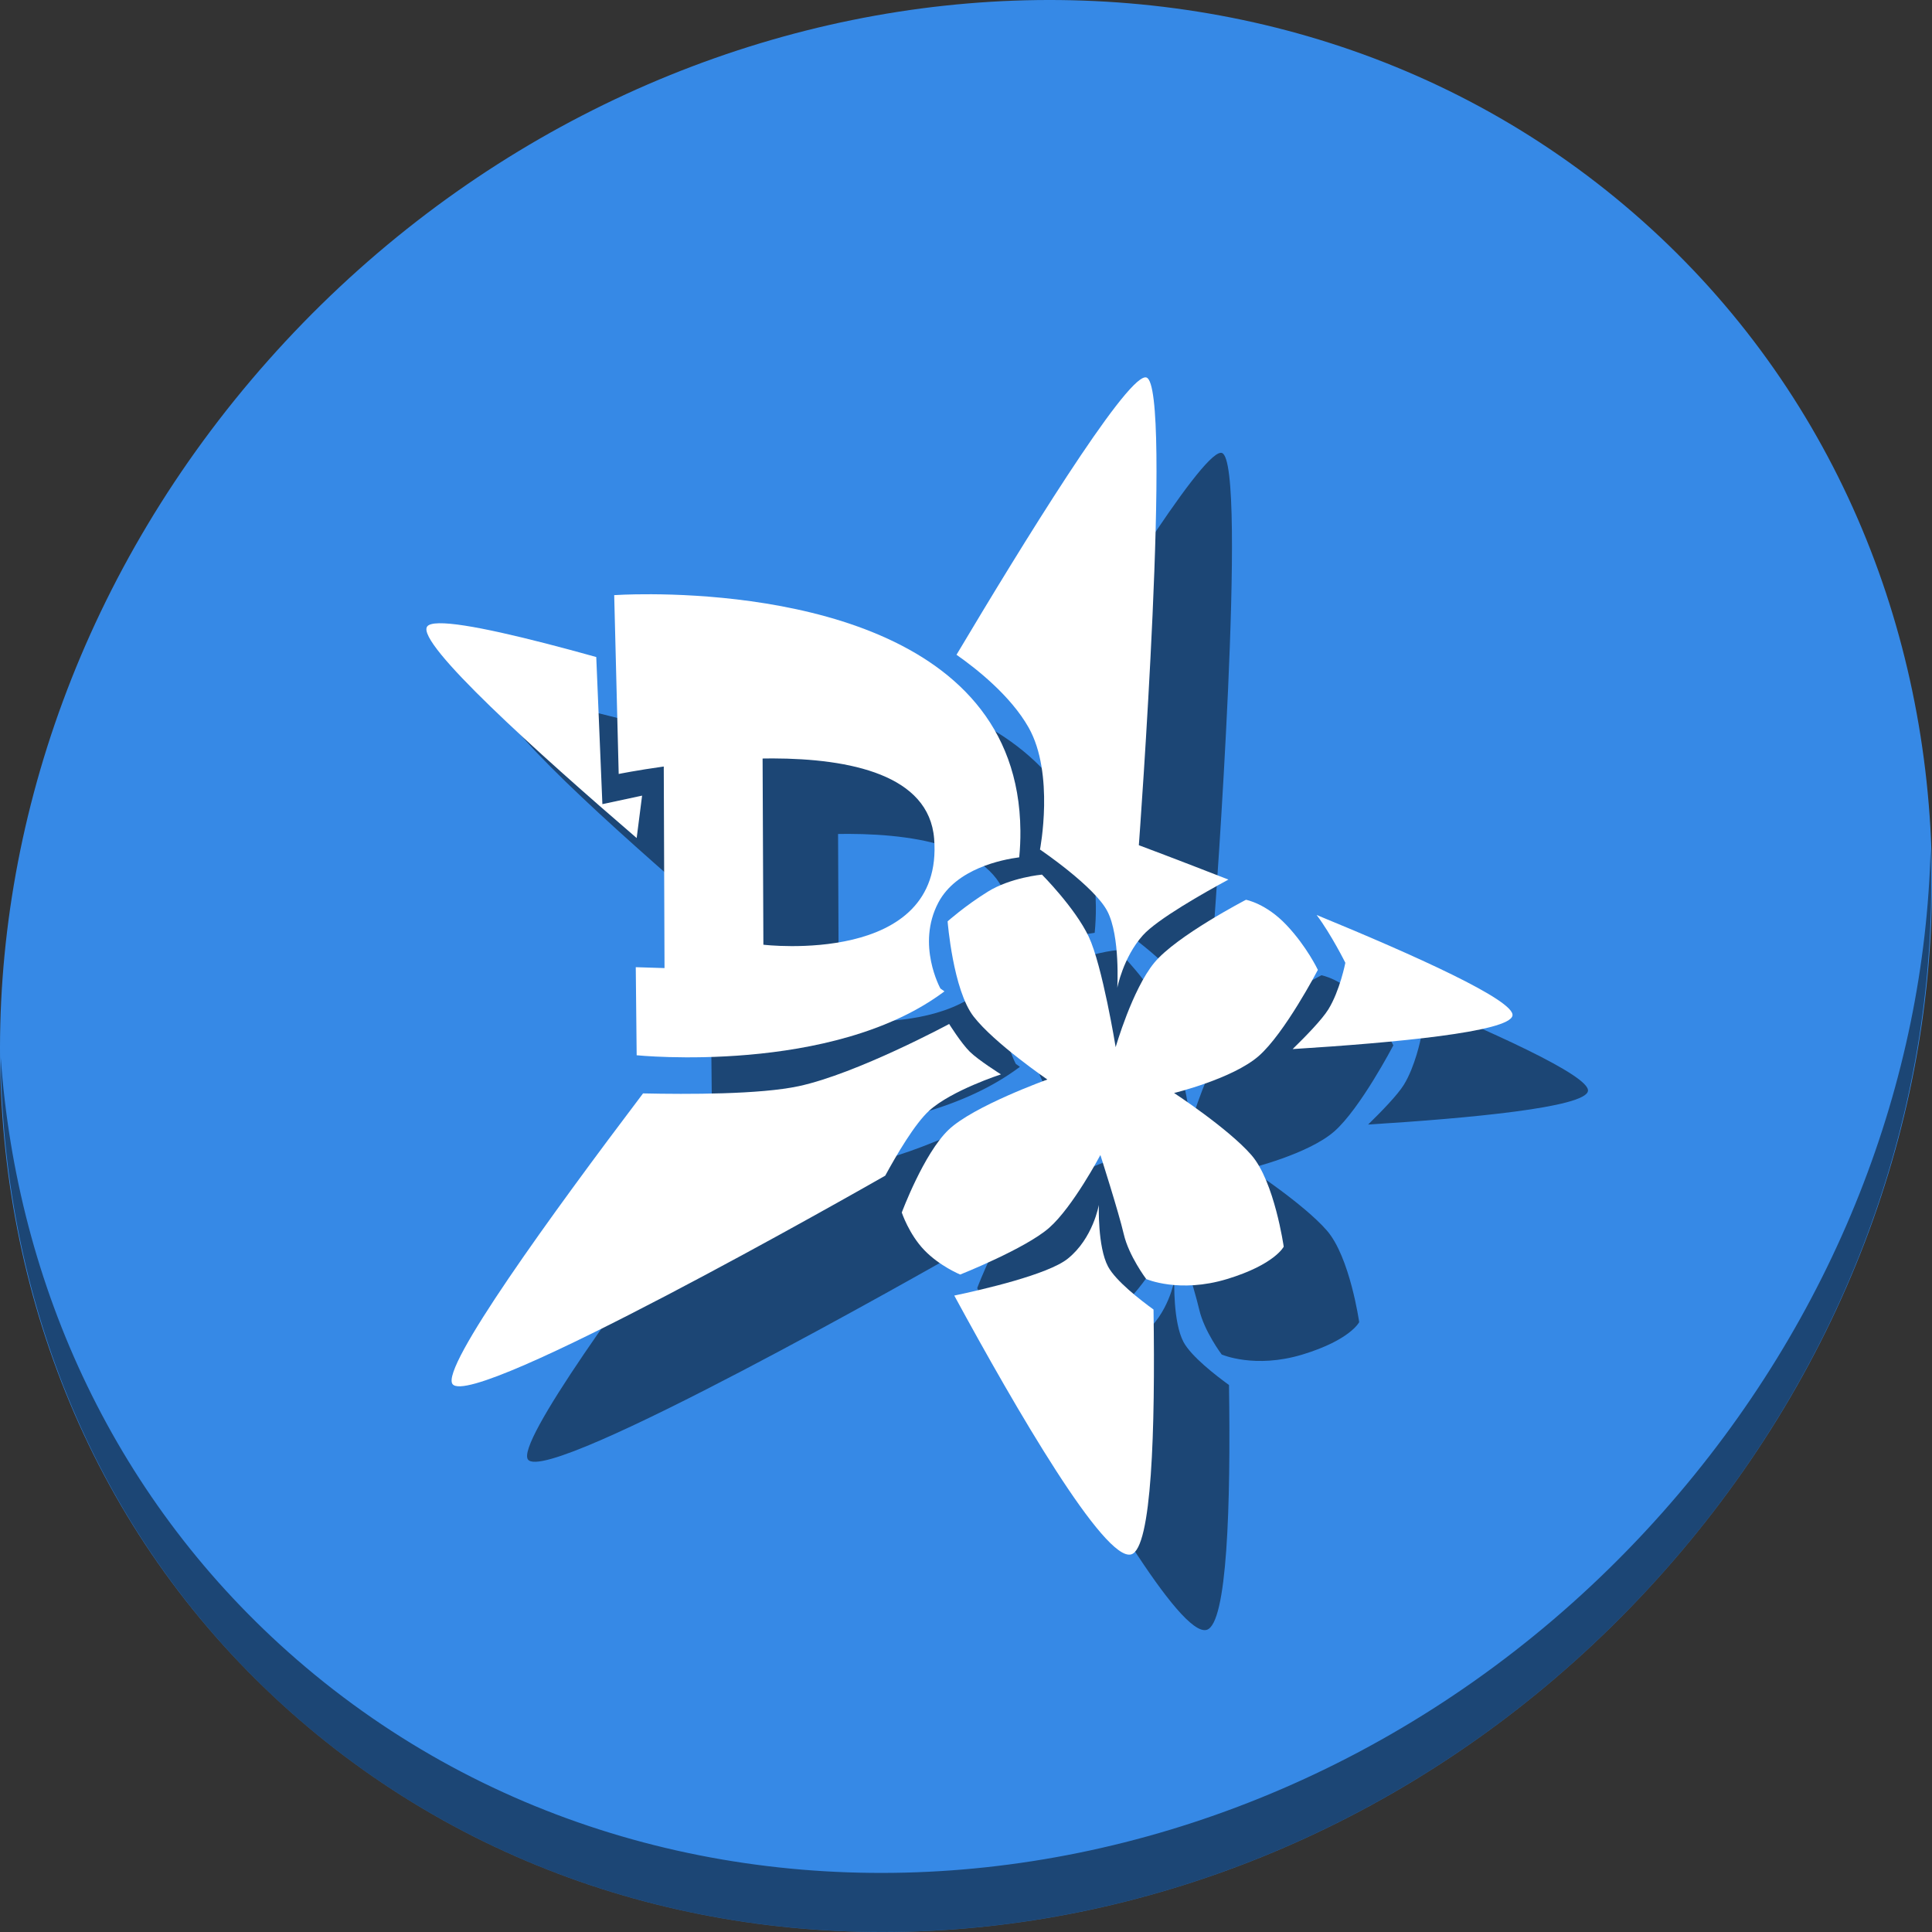 <?xml version="1.0" encoding="UTF-8" standalone="no"?>
<!-- Created with Inkscape (http://www.inkscape.org/) -->

<svg
   xmlns:dc="http://purl.org/dc/elements/1.1/"
   xmlns:cc="http://creativecommons.org/ns#"
   xmlns:rdf="http://www.w3.org/1999/02/22-rdf-syntax-ns#"
   xmlns:svg="http://www.w3.org/2000/svg"
   xmlns="http://www.w3.org/2000/svg"
   xmlns:sodipodi="http://sodipodi.sourceforge.net/DTD/sodipodi-0.dtd"
   xmlns:inkscape="http://www.inkscape.org/namespaces/inkscape"
   id="svg2"
   version="1.1"
   inkscape:version="0.92.2 2405546, 2018-03-11"
   width="512"
   height="512"
   sodipodi:docname="d4x.svg">
  <rect width="100%" height="100%" fill="#333333" stroke="none"/>
  <defs
     id="defs6" />
  <sodipodi:namedview
     pagecolor="#ffffff"
     bordercolor="#666666"
     borderopacity="1"
     objecttolerance="10"
     gridtolerance="10"
     guidetolerance="10"
     inkscape:pageopacity="0"
     inkscape:pageshadow="2"
     inkscape:window-width="1366"
     inkscape:window-height="713"
     id="namedview4"
     showgrid="false"
     inkscape:zoom="0.32593203"
     inkscape:cx="240.92707"
     inkscape:cy="240.51535"
     inkscape:window-x="0"
     inkscape:window-y="24"
     inkscape:window-maximized="1"
     inkscape:current-layer="svg2" />
  <g
     id="g935">
    <path
       id="path1148"
       d="m 432.913,56.474 c 102.193,88.575 105.827,249.7 8.117,359.899 C 343.32,526.572 181.28,544.101 79.087,455.526 -23.106,366.951 -26.74,205.826 70.97,95.627 168.68,-14.572 330.72,-32.101 432.913,56.474 Z"
       inkscape:connector-curvature="0"
       style="fill:#3689e6;fill-opacity:1;stroke-width:11.11" />
    <path
       id="path1150"
       d="M 511.635,224.904 C 510.084,286.215 486.474,349.058 440.669,400.718 342.959,510.917 180.919,528.446 78.726,439.871 30.827,398.356 4.497,340.923 0.194,280.229 0.799,346.585 27.117,410.482 79.079,455.519 181.271,544.094 343.32,526.556 441.022,416.366 c 49.705,-56.058 73.005,-125.291 70.613,-191.462 z"
       inkscape:connector-curvature="0"
       style="opacity:1;fill:#000000;fill-opacity:0.49;stroke-width:11.11" />
    <g
       style="fill:#000000;fill-opacity:0.49"
       transform="translate(20,20)"
       id="g923">
      <path
         inkscape:connector-curvature="0"
         id="path917"
         d="m 303.459,100.005 c -5.63,0.539 -32.602,44.344 -49.978,73.515 5.174,3.619 14.323,10.806 19.117,19.289 6.919,12.245 3.008,32.328 3.008,32.328 0,0 14.422,9.743 17.855,16.351 3.433,6.608 2.632,20.3 2.632,20.3 0,0 1.538,-8.06 6.766,-13.909 3.817,-4.271 16.228,-11.286 22.681,-14.781 -13.679,-5.36 -23.735,-9.11 -23.735,-9.11 0,0 9.02,-121.575 2.021,-123.946 -0.109,-0.037 -0.231,-0.049 -0.365,-0.036 z m -187.113,65.165 c -1.682,0.033 -2.772,0.314 -3.157,0.887 -2.951,4.386 29.207,33.404 55.534,56.031 l 1.439,-11.236 -10.525,2.255 -1.624,-38.987 c -18.58,-5.184 -34.911,-9.081 -41.667,-8.95 z m 232.58,77.31 c 3.88,5.179 7.606,12.672 7.606,12.672 0,0 -1.456,7.427 -4.519,12.36 -1.663,2.679 -5.901,7.044 -9.451,10.506 26.82,-1.671 57.585,-4.532 58.263,-8.896 0.627,-4.031 -26.068,-16.025 -51.9,-26.642 z m -97.387,28.886 c 0,0 -24.434,13.167 -39.871,16.481 -10.235,2.197 -29.388,2.176 -41.255,1.917 -24.381,32.208 -53.719,72.696 -50.488,77.032 5.268,7.07 108.153,-51.511 114.668,-55.231 3.004,-5.514 7.865,-13.809 11.69,-17.259 5.948,-5.366 18.984,-9.587 18.984,-9.587 0,0 -5.974,-3.744 -8.27,-6.014 -2.295,-2.271 -5.459,-7.338 -5.459,-7.338 z m 39.667,47.936 c 0,0 -1.505,8.884 -8.27,14.285 -5.219,4.168 -22.41,8.142 -30.043,9.753 16.464,30.301 39.866,70.593 46.89,68.588 5.463,-1.56 6.391,-33.053 5.914,-64.886 -3.473,-2.519 -10.009,-7.575 -12.048,-11.388 -2.815,-5.266 -2.443,-16.352 -2.443,-16.352 z"
         style="fill:#000000;fill-opacity:0.49;stroke:none;stroke-width:0.693" />
      <path
         sodipodi:nodetypes="czczczczczczczczczczczczc"
         inkscape:connector-curvature="0"
         id="path919"
         d="m 303.761,338.956 c 0,0 8.773,3.852 21.434,0 12.662,-3.852 15.004,-8.574 15.004,-8.574 0,0 -2.447,-17.262 -8.574,-24.292 -6.127,-7.03 -20.482,-16.433 -20.482,-16.433 0,0 15.471,-3.763 22.387,-9.765 6.916,-6.001 15.719,-22.863 15.719,-22.863 0,0 -2.907,-6.169 -8.336,-11.902 -5.429,-5.733 -10.717,-6.675 -10.717,-6.675 0,0 -18.441,9.57 -24.292,16.671 -5.852,7.102 -10.241,22.387 -10.241,22.387 0,0 -3.524,-21.653 -7.145,-29.294 -3.621,-7.641 -12.384,-16.433 -12.384,-16.433 0,0 -8.289,0.737 -14.396,4.544 -6.107,3.807 -10.611,7.841 -10.611,7.841 0,0 1.418,18.183 6.907,25.245 5.489,7.062 19.529,16.671 19.529,16.671 0,0 -19.629,7.048 -26.198,13.337 -6.569,6.289 -12.384,21.911 -12.384,21.911 0,0 1.905,5.749 5.98,9.979 4.075,4.23 9.501,6.454 9.501,6.454 0,0 17.289,-6.861 23.578,-12.384 6.289,-5.523 13.575,-19.291 13.575,-19.291 0,0 4.855,15.168 6.192,20.958 1.337,5.79 5.954,11.908 5.954,11.908 z"
         style="fill:#000000;stroke:none;stroke-width:0.693;fill-opacity:0.49" />
      <path
         inkscape:connector-curvature="0"
         id="path921"
         d="m 172.648,157.482 c -6.117,-0.031 -9.879,0.234 -9.879,0.234 l 1.191,47.393 c 0,0 4.767,-0.975 11.943,-1.975 l 0.201,53.418 -7.621,-0.238 0.238,23.34 c 0,0 51.923,5.3 81.566,-16.934 l -1.068,-0.754 c 0,0 -6.443,-11.614 -0.543,-22.781 4.755,-8.999 16.853,-11.386 21.426,-11.986 0.221,-2.256 0.337,-4.596 0.314,-7.045 -0.527,-56.846 -71.262,-62.536 -97.77,-62.672 z m 32.092,43.506 c 20.559,0.055 41.458,4.342 42.814,21.27 2.714,33.855 -45.25,28.104 -45.25,28.104 l -0.209,-49.348 c 0.881,-0.013 1.761,-0.028 2.645,-0.025 z"
         style="fill:#000000;stroke:none;stroke-width:0.693;fill-opacity:0.49" />
    </g>
    <g
       id="g915">
      <path
         style="fill:#ffffff;fill-opacity:1;stroke:none;stroke-width:0.693"
         d="m 303.459,100.005 c -5.63,0.539 -32.602,44.344 -49.978,73.515 5.174,3.619 14.323,10.806 19.117,19.289 6.919,12.245 3.008,32.328 3.008,32.328 0,0 14.422,9.743 17.855,16.351 3.433,6.608 2.632,20.3 2.632,20.3 0,0 1.538,-8.06 6.766,-13.909 3.817,-4.271 16.228,-11.286 22.681,-14.781 -13.679,-5.36 -23.735,-9.11 -23.735,-9.11 0,0 9.02,-121.575 2.021,-123.946 -0.109,-0.037 -0.231,-0.049 -0.365,-0.036 z m -187.113,65.165 c -1.682,0.033 -2.772,0.314 -3.157,0.887 -2.951,4.386 29.207,33.404 55.534,56.031 l 1.439,-11.236 -10.525,2.255 -1.624,-38.987 c -18.58,-5.184 -34.911,-9.081 -41.667,-8.95 z m 232.58,77.31 c 3.88,5.179 7.606,12.672 7.606,12.672 0,0 -1.456,7.427 -4.519,12.36 -1.663,2.679 -5.901,7.044 -9.451,10.506 26.82,-1.671 57.585,-4.532 58.263,-8.896 0.627,-4.031 -26.068,-16.025 -51.9,-26.642 z m -97.387,28.886 c 0,0 -24.434,13.167 -39.871,16.481 -10.235,2.197 -29.388,2.176 -41.255,1.917 -24.381,32.208 -53.719,72.696 -50.488,77.032 5.268,7.07 108.153,-51.511 114.668,-55.231 3.004,-5.514 7.865,-13.809 11.69,-17.259 5.948,-5.366 18.984,-9.587 18.984,-9.587 0,0 -5.974,-3.744 -8.27,-6.014 -2.295,-2.271 -5.459,-7.338 -5.459,-7.338 z m 39.667,47.936 c 0,0 -1.505,8.884 -8.27,14.285 -5.219,4.168 -22.41,8.142 -30.043,9.753 16.464,30.301 39.866,70.593 46.89,68.588 5.463,-1.56 6.391,-33.053 5.914,-64.886 -3.473,-2.519 -10.009,-7.575 -12.048,-11.388 -2.815,-5.266 -2.443,-16.352 -2.443,-16.352 z"
         id="path2994"
         inkscape:connector-curvature="0" />
      <path
         style="fill:#ffffff;stroke:none;stroke-width:0.693"
         d="m 303.761,338.956 c 0,0 8.773,3.852 21.434,0 12.662,-3.852 15.004,-8.574 15.004,-8.574 0,0 -2.447,-17.262 -8.574,-24.292 -6.127,-7.03 -20.482,-16.433 -20.482,-16.433 0,0 15.471,-3.763 22.387,-9.765 6.916,-6.001 15.719,-22.863 15.719,-22.863 0,0 -2.907,-6.169 -8.336,-11.902 -5.429,-5.733 -10.717,-6.675 -10.717,-6.675 0,0 -18.441,9.57 -24.292,16.671 -5.852,7.102 -10.241,22.387 -10.241,22.387 0,0 -3.524,-21.653 -7.145,-29.294 -3.621,-7.641 -12.384,-16.433 -12.384,-16.433 0,0 -8.289,0.737 -14.396,4.544 -6.107,3.807 -10.611,7.841 -10.611,7.841 0,0 1.418,18.183 6.907,25.245 5.489,7.062 19.529,16.671 19.529,16.671 0,0 -19.629,7.048 -26.198,13.337 -6.569,6.289 -12.384,21.911 -12.384,21.911 0,0 1.905,5.749 5.98,9.979 4.075,4.23 9.501,6.454 9.501,6.454 0,0 17.289,-6.861 23.578,-12.384 6.289,-5.523 13.575,-19.291 13.575,-19.291 0,0 4.855,15.168 6.192,20.958 1.337,5.79 5.954,11.908 5.954,11.908 z"
         id="path3766"
         inkscape:connector-curvature="0"
         sodipodi:nodetypes="czczczczczczczczczczczczc" />
      <path
         style="fill:#ffffff;stroke:none;stroke-width:0.693"
         d="M 172.648 157.482 C 166.531 157.451 162.77 157.717 162.77 157.717 L 163.961 205.109 C 163.961 205.109 168.728 204.135 175.904 203.135 L 176.105 256.553 L 168.484 256.314 L 168.723 279.654 C 168.723 279.654 220.646 284.954 250.289 262.721 L 249.221 261.967 C 249.221 261.967 242.777 250.353 248.678 239.186 C 253.433 230.187 265.531 227.8 270.104 227.199 C 270.324 224.943 270.441 222.603 270.418 220.154 C 269.891 163.308 199.156 157.618 172.648 157.482 z M 204.74 200.988 C 225.3 201.043 246.198 205.33 247.555 222.258 C 250.268 256.113 202.305 250.361 202.305 250.361 L 202.096 201.014 C 202.976 201.001 203.857 200.986 204.74 200.988 z "
         id="path3764" />
    </g>
  </g>
</svg>
